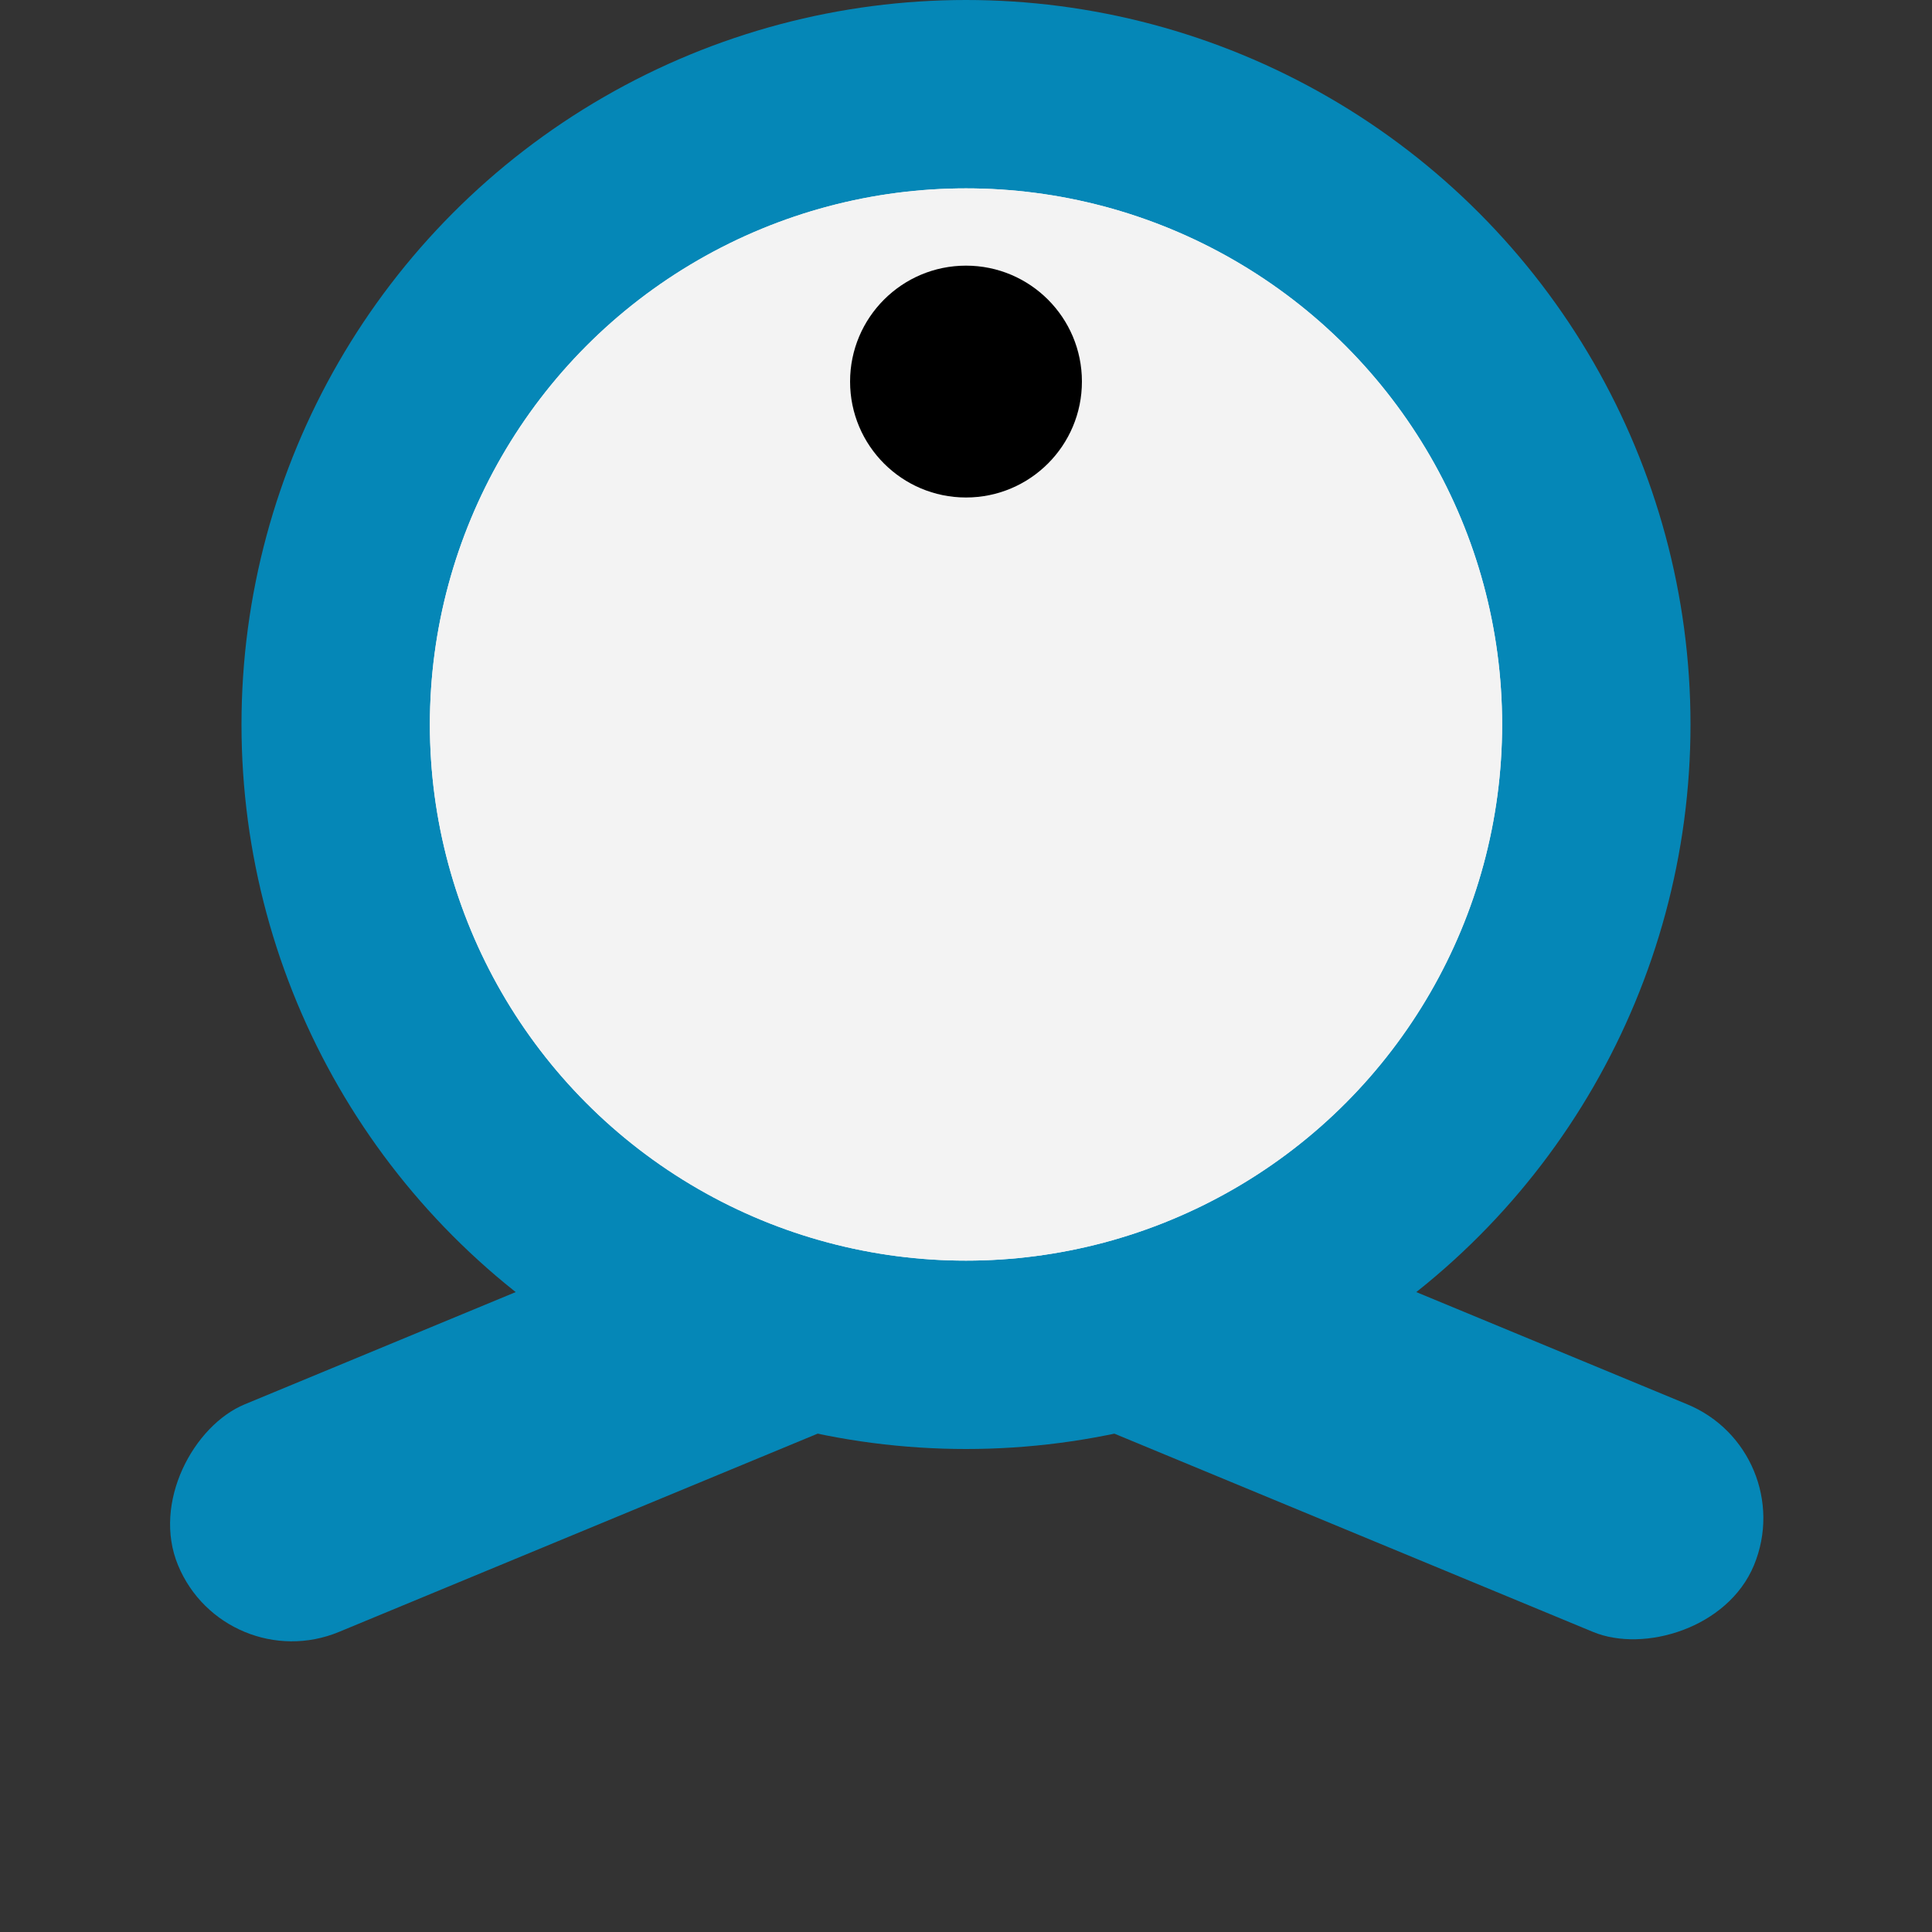 <svg width="400" height="400" viewBox="0 0 400 400" fill="none" xmlns="http://www.w3.org/2000/svg">
<rect x="0" y="0" width="400" height="400" fill="#333333" stroke="none"/>
<rect x="126.104" y="253.489" width="51" height="246" rx="25.5" transform="rotate(-67.5 126.104 253.489)" fill="#0587B7"/>
<rect x="254.379" y="206.371" width="51" height="246" rx="25.5" transform="rotate(67.5 254.379 206.371)" fill="#0587B7"/>
<circle cx="200" cy="150" r="150" fill="#0587B7"/>
<circle cx="200" cy="150" r="111" fill="#F3F3F3"/>
<circle cx="200" cy="150" r="111" fill="#F3F3F3"/>
<circle cx="200" cy="79" r="24" fill="black"/>
</svg>
